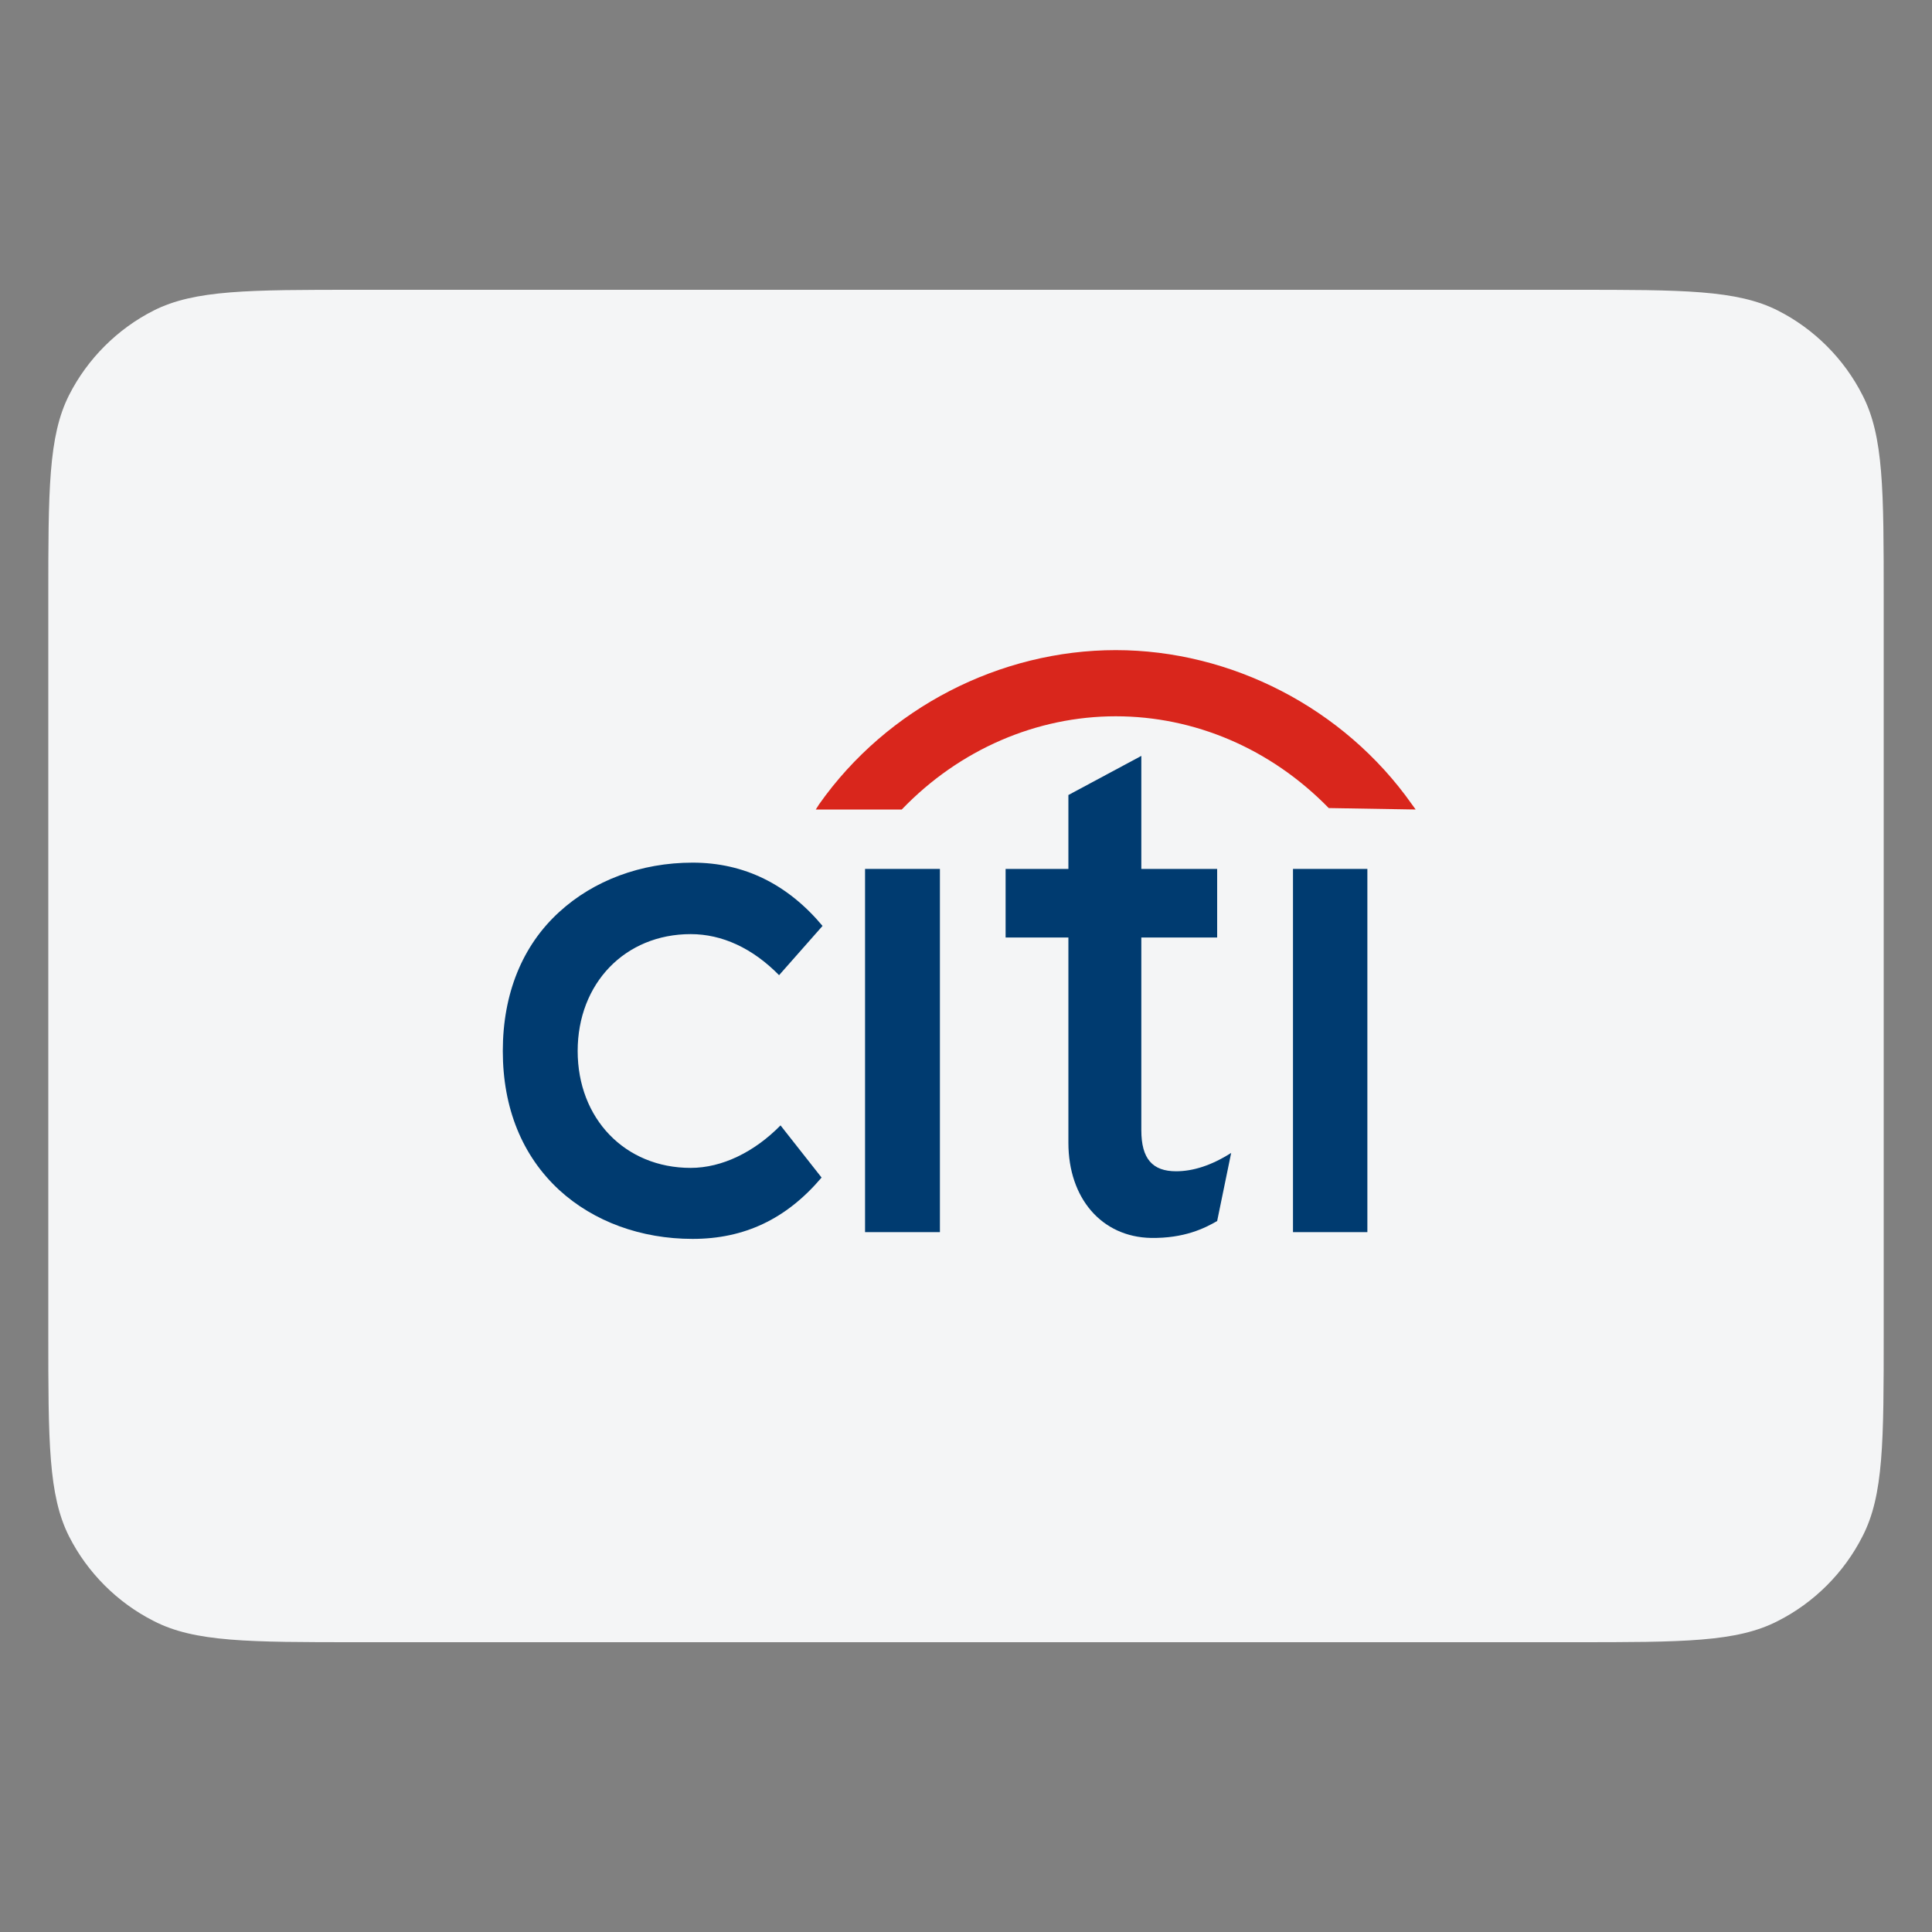 <svg width="40" height="40" viewBox="0 0 40 40" fill="none" xmlns="http://www.w3.org/2000/svg" xmlns:xlink="http://www.w3.org/1999/xlink">
	<rect x="0" y="0" width="40" height="40" fill="#808080" stroke="none"/>
	<g>
    <rect id="Citibank" width="40" height="40" fill="white" fill-opacity="0"/>
		<path id="BG" d="M1 12.4C1 10.15 1 9.03 1.43 8.18C1.81 7.43 2.43 6.81 3.18 6.43C4.03 6 5.15 6 7.4 6L32.59 6C34.84 6 35.96 6 36.81 6.43C37.56 6.81 38.18 7.43 38.56 8.18C39 9.03 39 10.15 39 12.4L39 27.6C39 29.84 39 30.96 38.56 31.81C38.18 32.56 37.56 33.18 36.81 33.56C35.96 34 34.84 34 32.59 34L7.4 34C5.15 34 4.03 34 3.18 33.56C2.43 33.18 1.81 32.56 1.43 31.81C1 30.96 1 29.84 1 27.6L1 12.4Z" fill="#F4F5F6" fill-opacity="1" fill-rule="nonzero"/>
		<path id="Shape" d="M16.16 23.3C15.62 23.85 14.95 24.18 14.3 24.18C12.94 24.18 11.96 23.16 11.96 21.76C11.96 20.36 12.94 19.34 14.3 19.34C14.95 19.34 15.58 19.63 16.13 20.19L17.03 19.17C16.31 18.31 15.41 17.86 14.34 17.86C13.27 17.86 12.29 18.23 11.58 18.88C10.81 19.58 10.41 20.58 10.41 21.76C10.41 22.94 10.81 23.93 11.58 24.64C12.29 25.29 13.27 25.65 14.34 25.65C15.41 25.65 16.28 25.24 17.01 24.38L16.16 23.3Z" fill="#003B70" fill-opacity="1" fill-rule="nonzero"/>
		<path id="Shape" d="M17.91 25.51L19.46 25.51L19.46 17.99L17.91 17.99L17.91 25.51Z" fill="#003B70" fill-opacity="1" fill-rule="nonzero"/>
		<path id="Shape" d="M25.49 23.87C25.08 24.13 24.7 24.25 24.35 24.25C23.86 24.25 23.63 23.99 23.63 23.4L23.63 19.41L25.2 19.41L25.2 17.99L23.63 17.99L23.63 15.65L22.12 16.46L22.12 17.99L20.82 17.99L20.82 19.41L22.12 19.41L22.12 23.66C22.12 24.81 22.81 25.61 23.83 25.63C24.52 25.64 24.94 25.43 25.2 25.28L25.49 23.87Z" fill="#003B70" fill-opacity="1" fill-rule="nonzero"/>
		<path id="Shape" d="M26.77 25.51L28.31 25.51L28.31 17.99L26.77 17.99L26.77 25.51Z" fill="#003B70" fill-opacity="1" fill-rule="nonzero"/>
		<path id="Shape" d="M29.23 16.65C27.82 14.65 25.48 13.46 23.1 13.46C20.71 13.46 18.37 14.65 16.96 16.65L16.89 16.76L18.67 16.76C19.87 15.51 21.47 14.83 23.1 14.83C24.72 14.83 26.3 15.49 27.51 16.73L29.31 16.76L29.23 16.65Z" fill="#D9261C" fill-opacity="1" fill-rule="evenodd"/>
	</g>
</svg>
